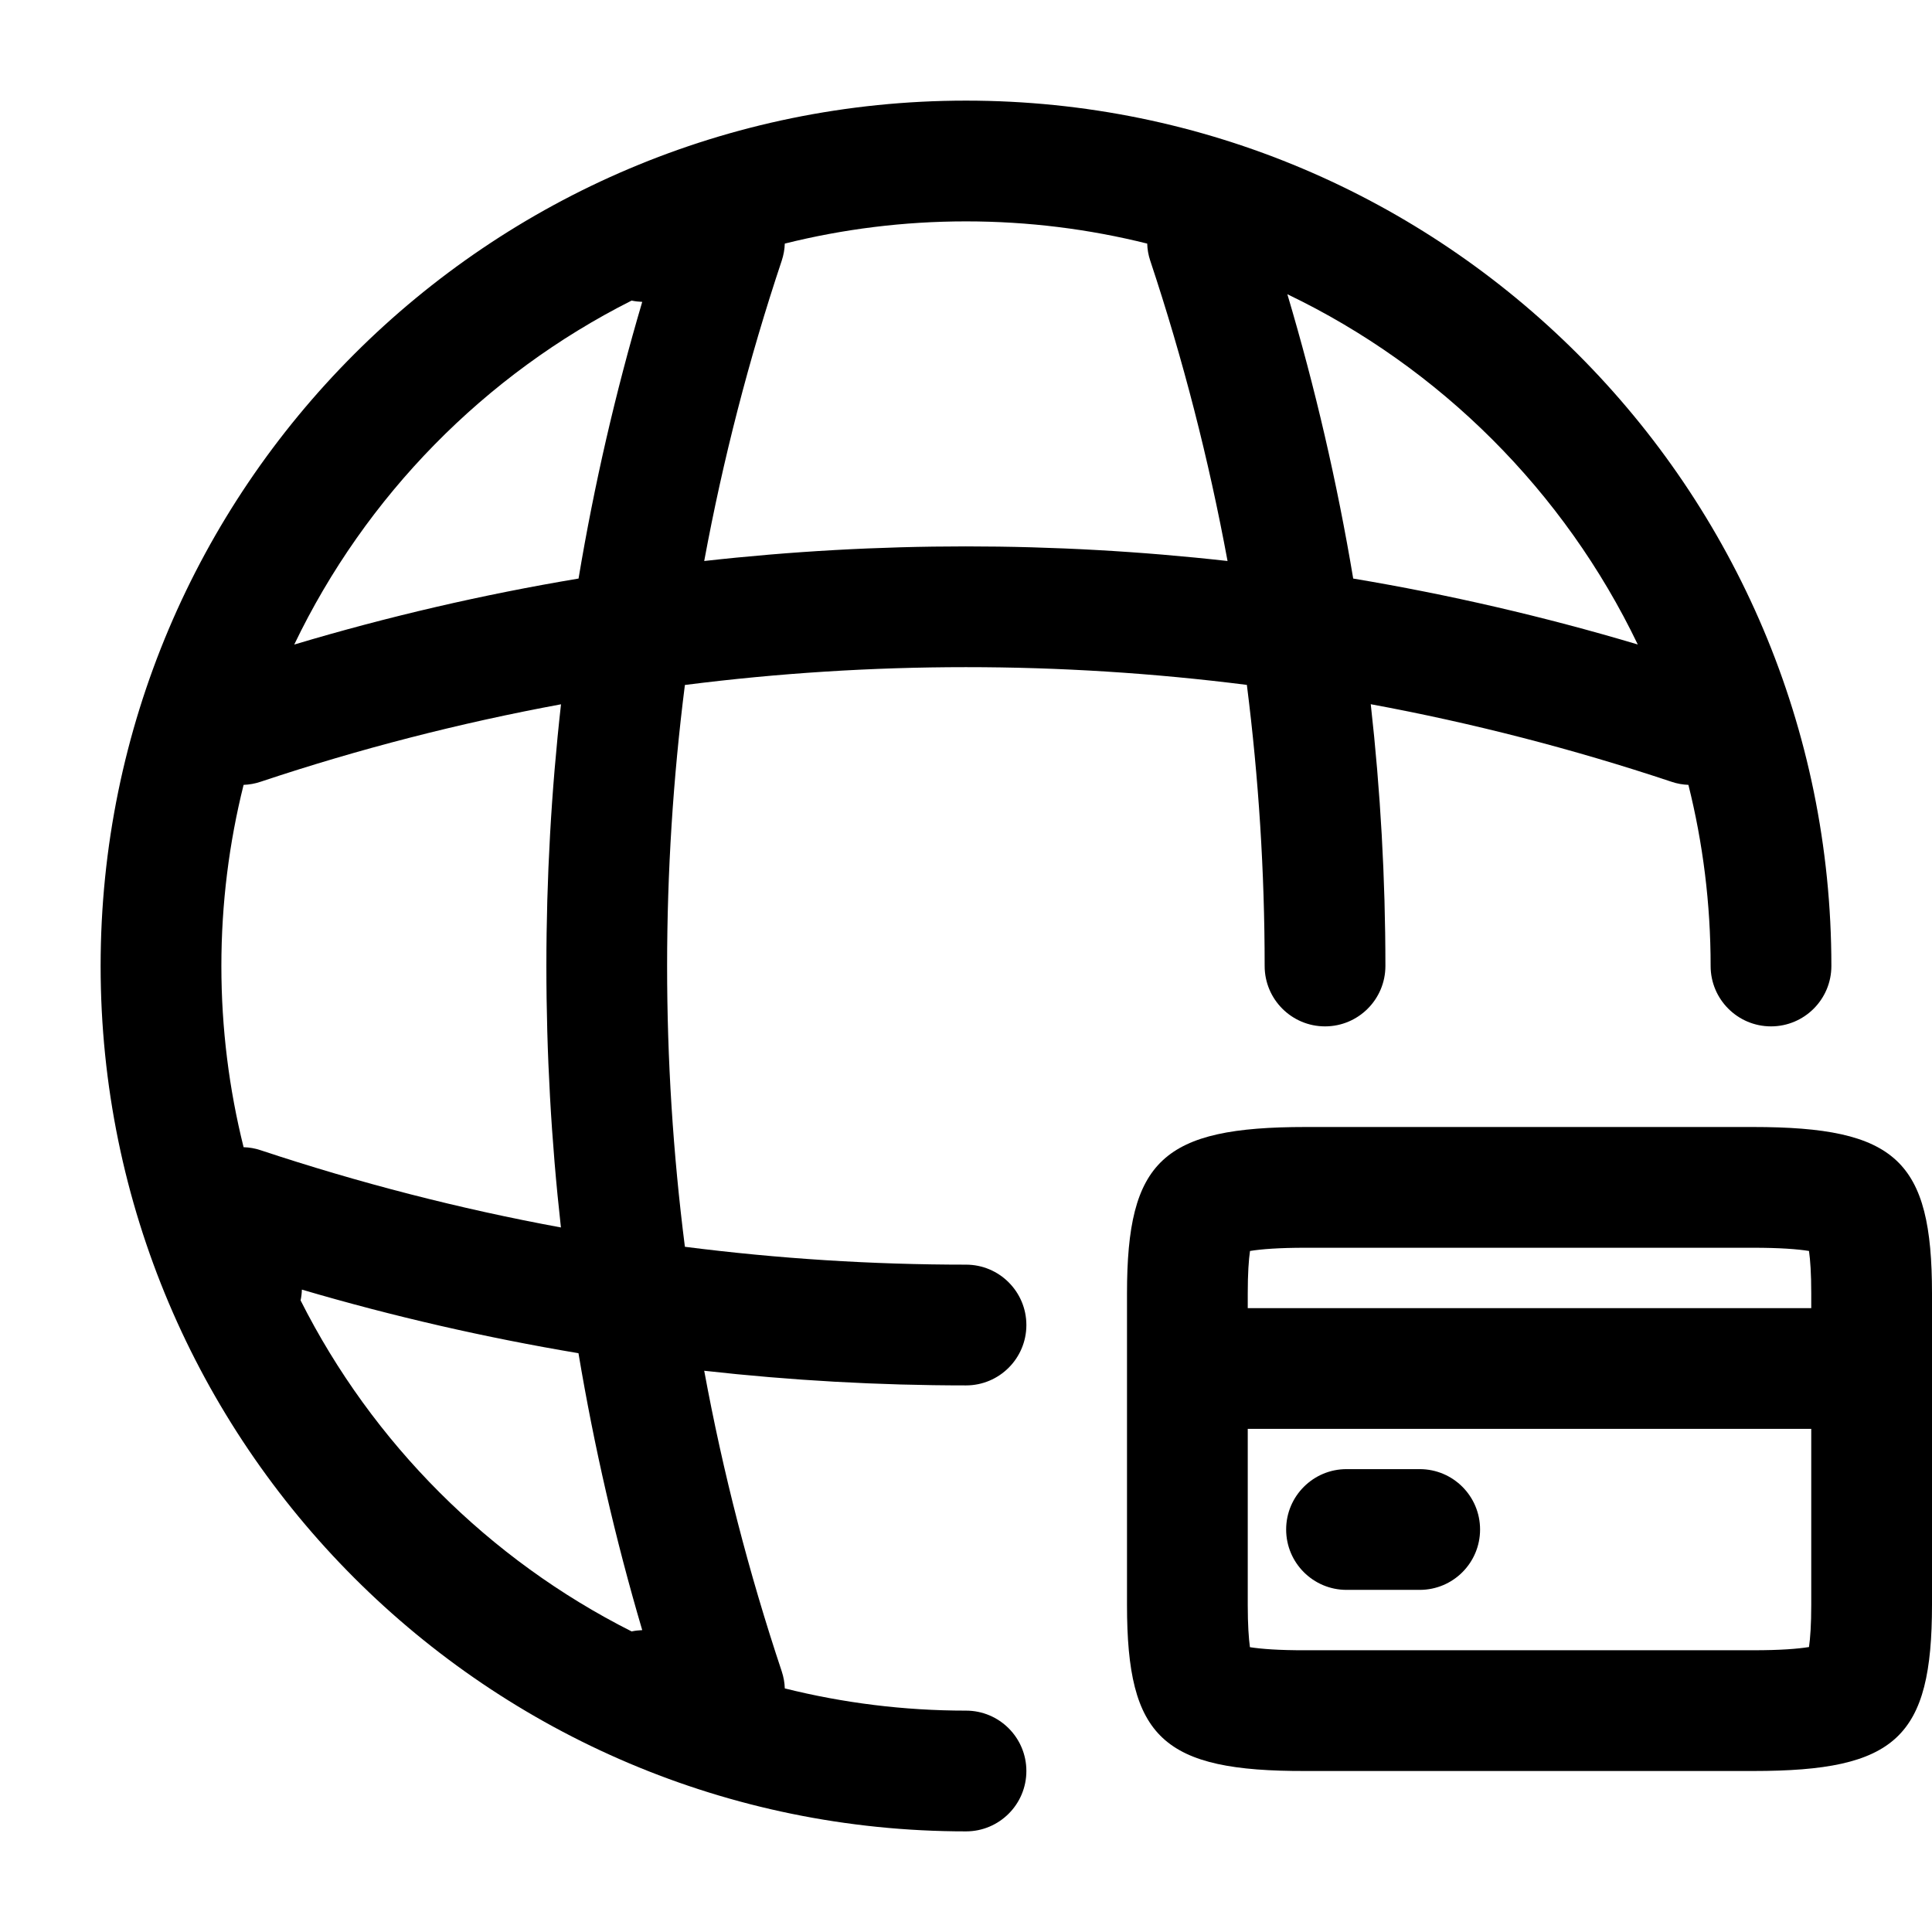 <svg width="24" height="24" viewBox="0 0 24 24" fill="none" xmlns="http://www.w3.org/2000/svg">
<path fill-rule="evenodd" clip-rule="evenodd" d="M1.25 12C1.25 6.066 6.066 1.25 12 1.25C17.934 1.25 22.75 6.066 22.75 12C22.75 12.414 22.414 12.75 22 12.75C21.586 12.75 21.25 12.414 21.25 12C21.25 11.224 21.154 10.47 20.974 9.75C20.904 9.747 20.833 9.735 20.763 9.711C19.536 9.302 18.288 8.981 17.028 8.748C17.149 9.828 17.21 10.914 17.21 12C17.21 12.414 16.874 12.75 16.46 12.75C16.046 12.75 15.71 12.414 15.71 12C15.71 10.834 15.636 9.668 15.489 8.508C13.171 8.214 10.825 8.214 8.508 8.509C8.214 10.826 8.213 13.171 8.508 15.488C9.667 15.636 10.834 15.71 12 15.71C12.414 15.71 12.75 16.046 12.75 16.46C12.75 16.874 12.414 17.21 12 17.21C10.914 17.21 9.828 17.149 8.748 17.028C8.98 18.288 9.302 19.536 9.711 20.762C9.734 20.832 9.747 20.903 9.749 20.974C10.47 21.154 11.224 21.25 12 21.25C12.414 21.25 12.75 21.586 12.75 22C12.75 22.414 12.414 22.75 12 22.75C6.066 22.75 1.25 17.934 1.25 12ZM8.748 6.969C10.908 6.727 13.089 6.727 15.249 6.969C15.016 5.709 14.696 4.462 14.288 3.236C14.265 3.167 14.253 3.096 14.251 3.026C13.53 2.846 12.776 2.75 12 2.75C11.224 2.75 10.47 2.846 9.749 3.026C9.747 3.097 9.734 3.168 9.711 3.238C9.302 4.463 8.981 5.71 8.748 6.969ZM16.81 7.187C18 7.386 19.181 7.659 20.345 8.006C19.433 6.107 17.892 4.566 15.992 3.655C16.338 4.818 16.611 5.997 16.81 7.187ZM7.187 7.187C5.998 7.386 4.818 7.659 3.655 8.007C4.541 6.161 6.02 4.654 7.846 3.734C7.889 3.743 7.933 3.748 7.978 3.75C7.644 4.882 7.38 6.03 7.187 7.187ZM3.026 9.75C3.096 9.747 3.168 9.735 3.238 9.711C4.463 9.302 5.71 8.982 6.969 8.749C6.727 10.908 6.727 13.089 6.968 15.248C5.709 15.016 4.462 14.695 3.236 14.288C3.168 14.265 3.097 14.253 3.026 14.251C2.846 13.53 2.75 12.776 2.75 12C2.75 11.224 2.846 10.47 3.026 9.75ZM7.846 20.266C6.074 19.373 4.627 17.926 3.734 16.154C3.743 16.111 3.749 16.066 3.75 16.02C4.882 16.353 6.03 16.616 7.186 16.81C7.38 17.968 7.644 19.117 7.978 20.25C7.933 20.252 7.889 20.257 7.846 20.266Z" fill="color2"/>
<path fill-rule="evenodd" clip-rule="evenodd" d="M15.5 17.75V19.938C15.5 20.184 15.512 20.351 15.527 20.462C15.669 20.484 15.886 20.501 16.216 20.5L16.22 20.5L21.78 20.5C22.113 20.5 22.331 20.483 22.472 20.46C22.488 20.349 22.5 20.181 22.5 19.933V17.75H15.5ZM22.5 16.25H15.5V16.067C15.5 15.819 15.512 15.651 15.528 15.54C15.669 15.517 15.887 15.5 16.22 15.5H21.775C22.11 15.5 22.33 15.517 22.472 15.54C22.488 15.652 22.5 15.819 22.5 16.067V16.25ZM15.977 19C15.977 18.586 16.313 18.25 16.727 18.25H17.636C18.051 18.25 18.386 18.586 18.386 19C18.386 19.414 18.051 19.75 17.636 19.75H16.727C16.313 19.75 15.977 19.414 15.977 19ZM21.775 14H16.22C14.445 14 14 14.414 14 16.067V19.938C14 21.59 14.445 22.005 16.22 22H21.78C23.555 22 24 21.586 24 19.933V16.067C24 14.414 23.555 14 21.775 14Z" fill="color1"/>
</svg>
